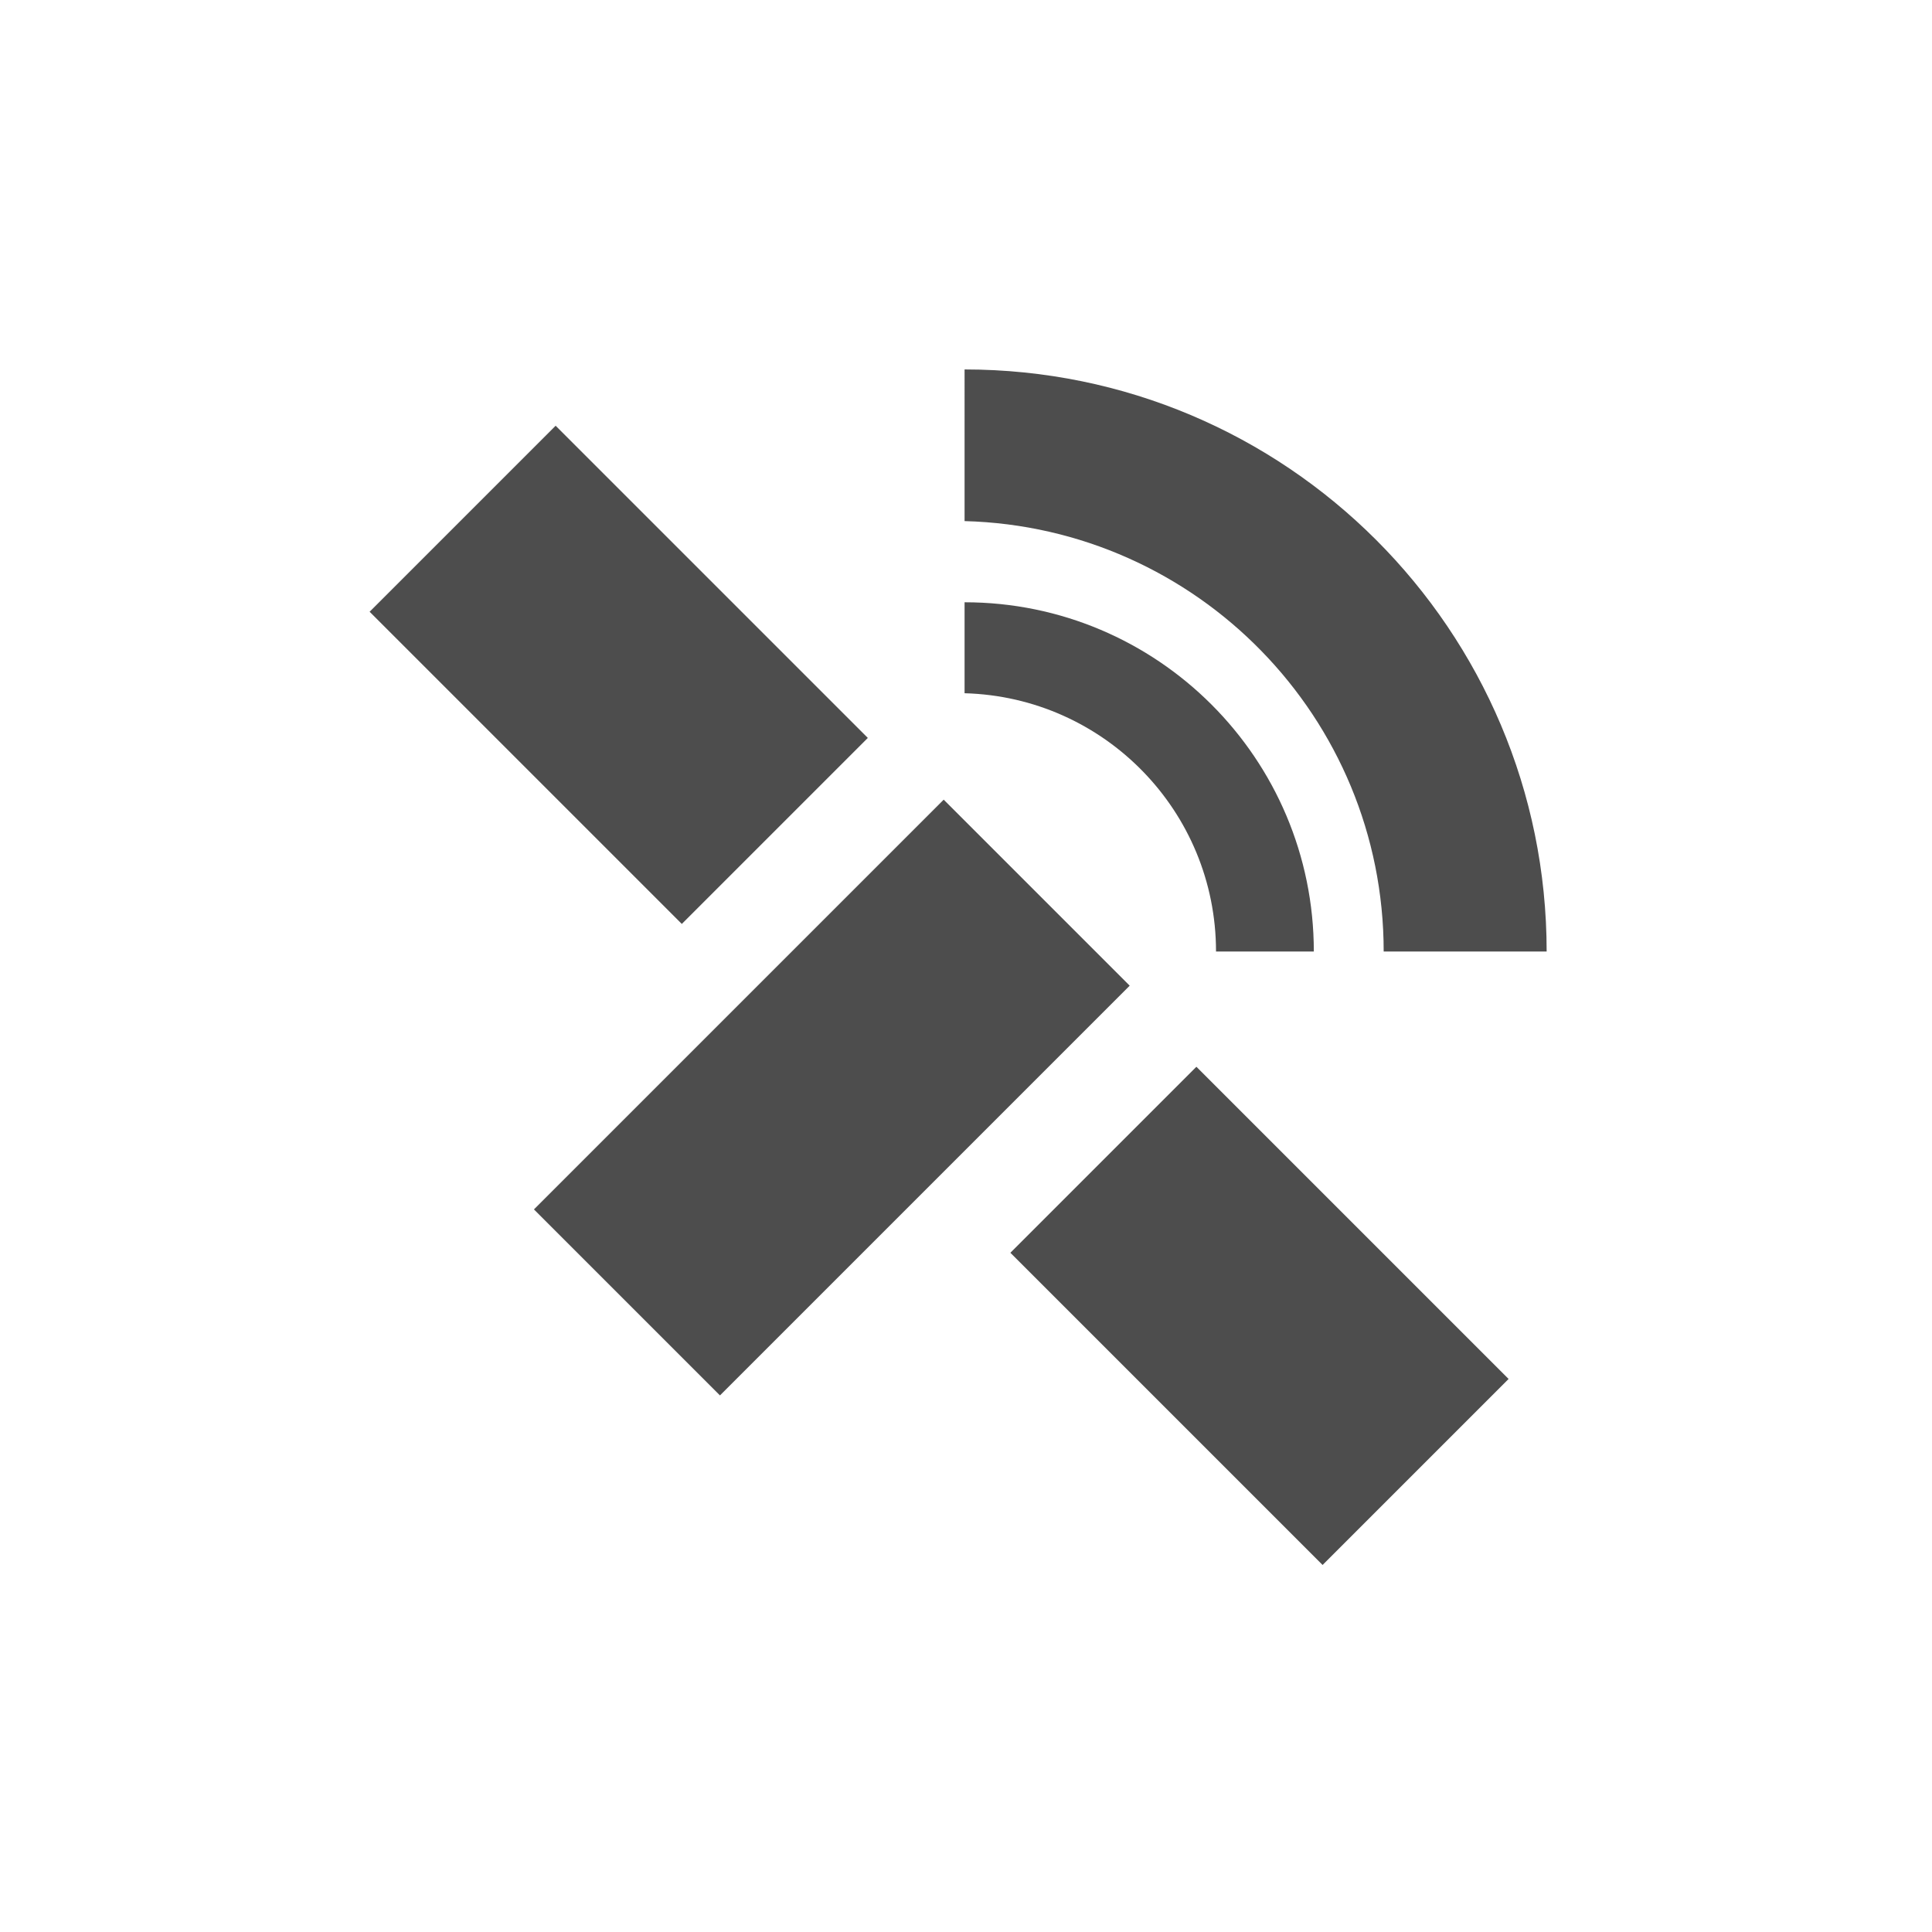 <svg xmlns="http://www.w3.org/2000/svg" xmlns:xlink="http://www.w3.org/1999/xlink" width="1200" height="1200" viewBox="0 0 1200 1200"><g transform="translate(600 600) scale(0.69 0.69) rotate(-180) translate(-600 -600)" style="fill:#4D4D4D"><svg fill="#4D4D4D" xmlns="http://www.w3.org/2000/svg" xmlns:xlink="http://www.w3.org/1999/xlink" version="1.0" x="0px" y="0px" viewBox="0 0 100 100" enable-background="new 0 0 100 100" xml:space="preserve"><path d="M18.668,51.085H6.443c0,24.115,19.55,43.665,43.664,43.665V83.374  C32.667,82.911,18.668,68.638,18.668,51.085z"></path><path d="M31.245,51.085H23.908c0,14.467,11.73,26.2,26.199,26.2v-6.824  C39.643,70.181,31.245,61.617,31.245,51.085z"></path><rect x="38.339" y="30.265" transform="matrix(0.707 -0.707 0.707 0.707 -10.783 54.233)" width="43.475" height="19.736"></rect><rect x="66.199" y="55.279" transform="matrix(0.707 -0.707 0.707 0.707 -28.52 74.829)" width="19.736" height="33.124"></rect><rect x="11.423" y="13.892" transform="matrix(0.707 0.707 -0.707 0.707 24.997 -12.829)" width="33.124" height="19.736"></rect></svg></g></svg>